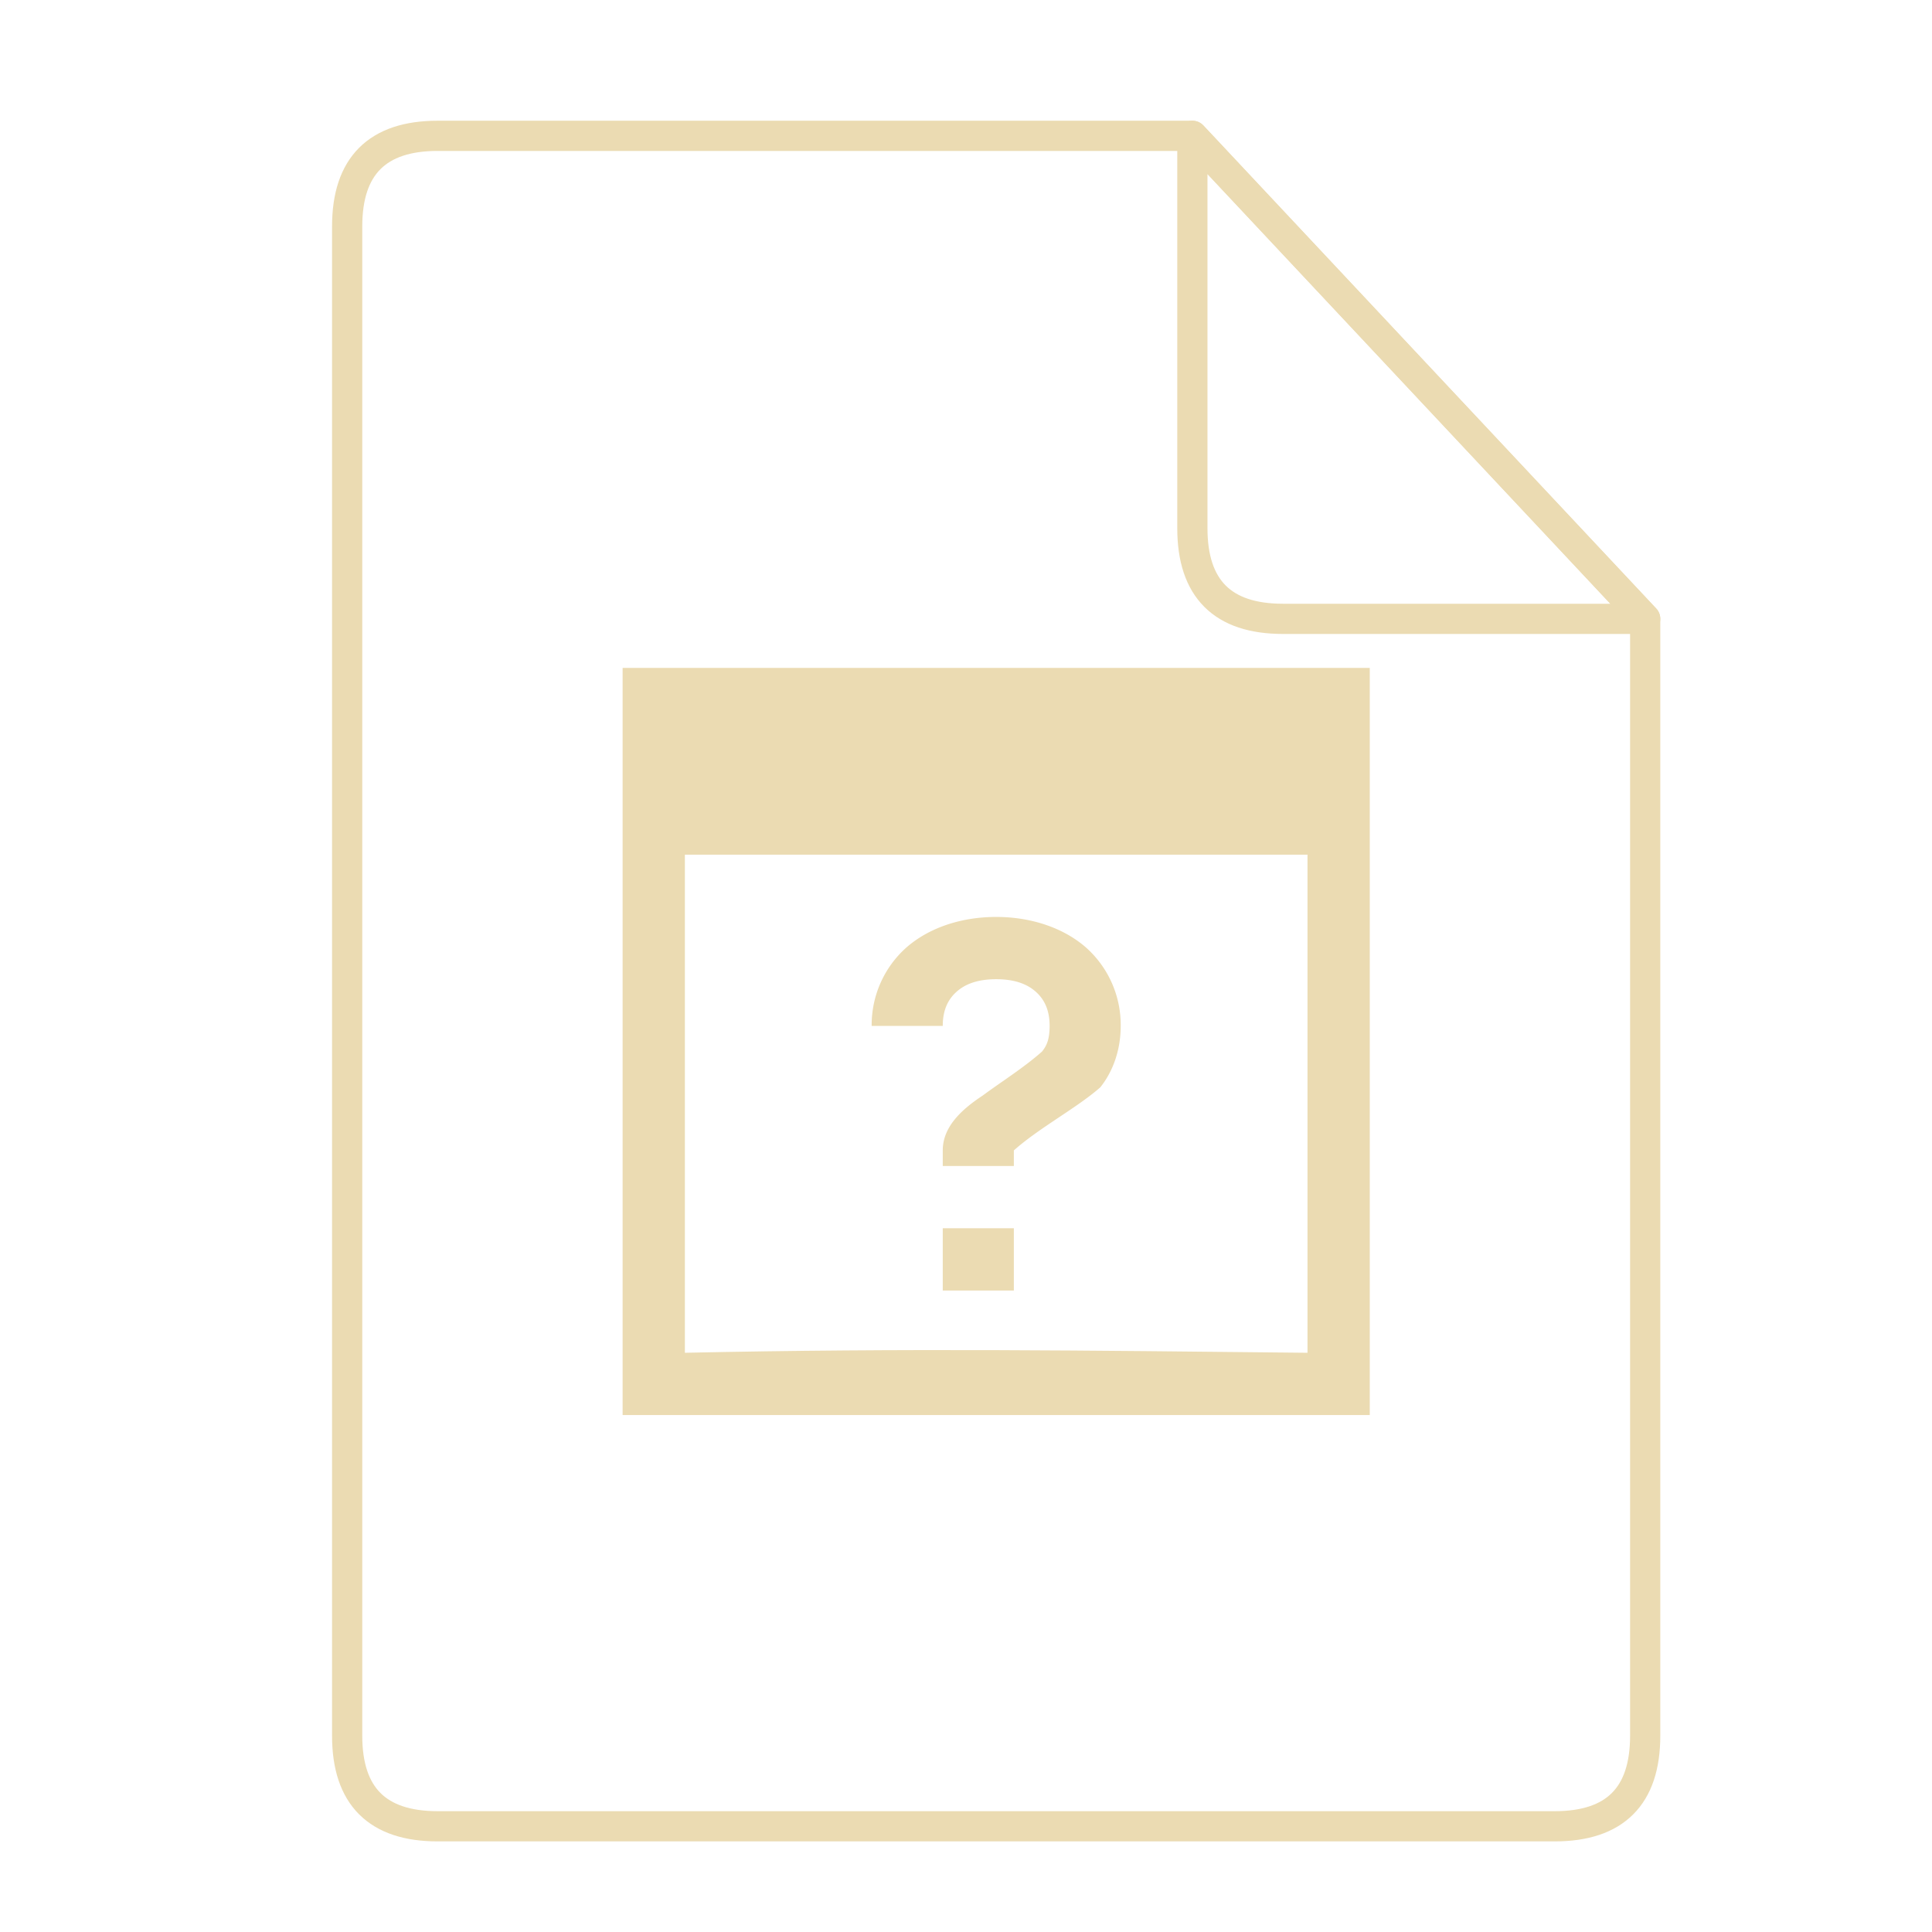 <svg xmlns="http://www.w3.org/2000/svg" height="64" width="64">
    <g fill="none" stroke="#ebdbb2" stroke-width=".768" stroke-linecap="round" stroke-linejoin="round">
        <path d="M10.454 2.638c-1.535 0-2.302.768-2.302 2.303v38.372c0 1.535.767 2.302 2.302 2.302H38.85c1.535 0 2.302-.767 2.302-2.302V14.918L29.64 2.638z" transform="matrix(1.303 0 0 1.303 .878 1.062)"/>
        <path d="M29.64 2.638l11.512 12.28h-9.21c-1.534 0-2.302-.768-2.302-2.303z" transform="matrix(1.303 0 0 1.303 .878 1.062)"/>
    </g>
    <g transform="scale(1.5 1.5) translate(11 12)" id="g2522">     <g fill="#ebdbb2">
        <path d="M2.75 2.75v16.5h16.5V2.75zm1.375 4.125h13.75v11c-4.883-.05-8.867-.105-13.75 0zm0 0"/>
        <path d="M11 8.25c-.766 0-1.477.234-1.98.672a2.29 2.29 0 0 0-.77 1.734h1.57c0-.363.125-.597.313-.761.183-.16.453-.27.867-.27s.684.11.867.27c.188.164.313.398.313.761 0 .317-.075.45-.168.567-.41.363-.907.672-1.305.968-.45.297-.887.68-.887 1.215v.344h1.57v-.344c.56-.5 1.391-.937 1.91-1.394.274-.344.45-.813.45-1.356a2.29 2.29 0 0 0-.77-1.734c-.503-.438-1.218-.672-1.98-.672m-1.18 6.875V16.5h1.57v-1.375zm0 0"/>
    </g>
    </g>
</svg>
